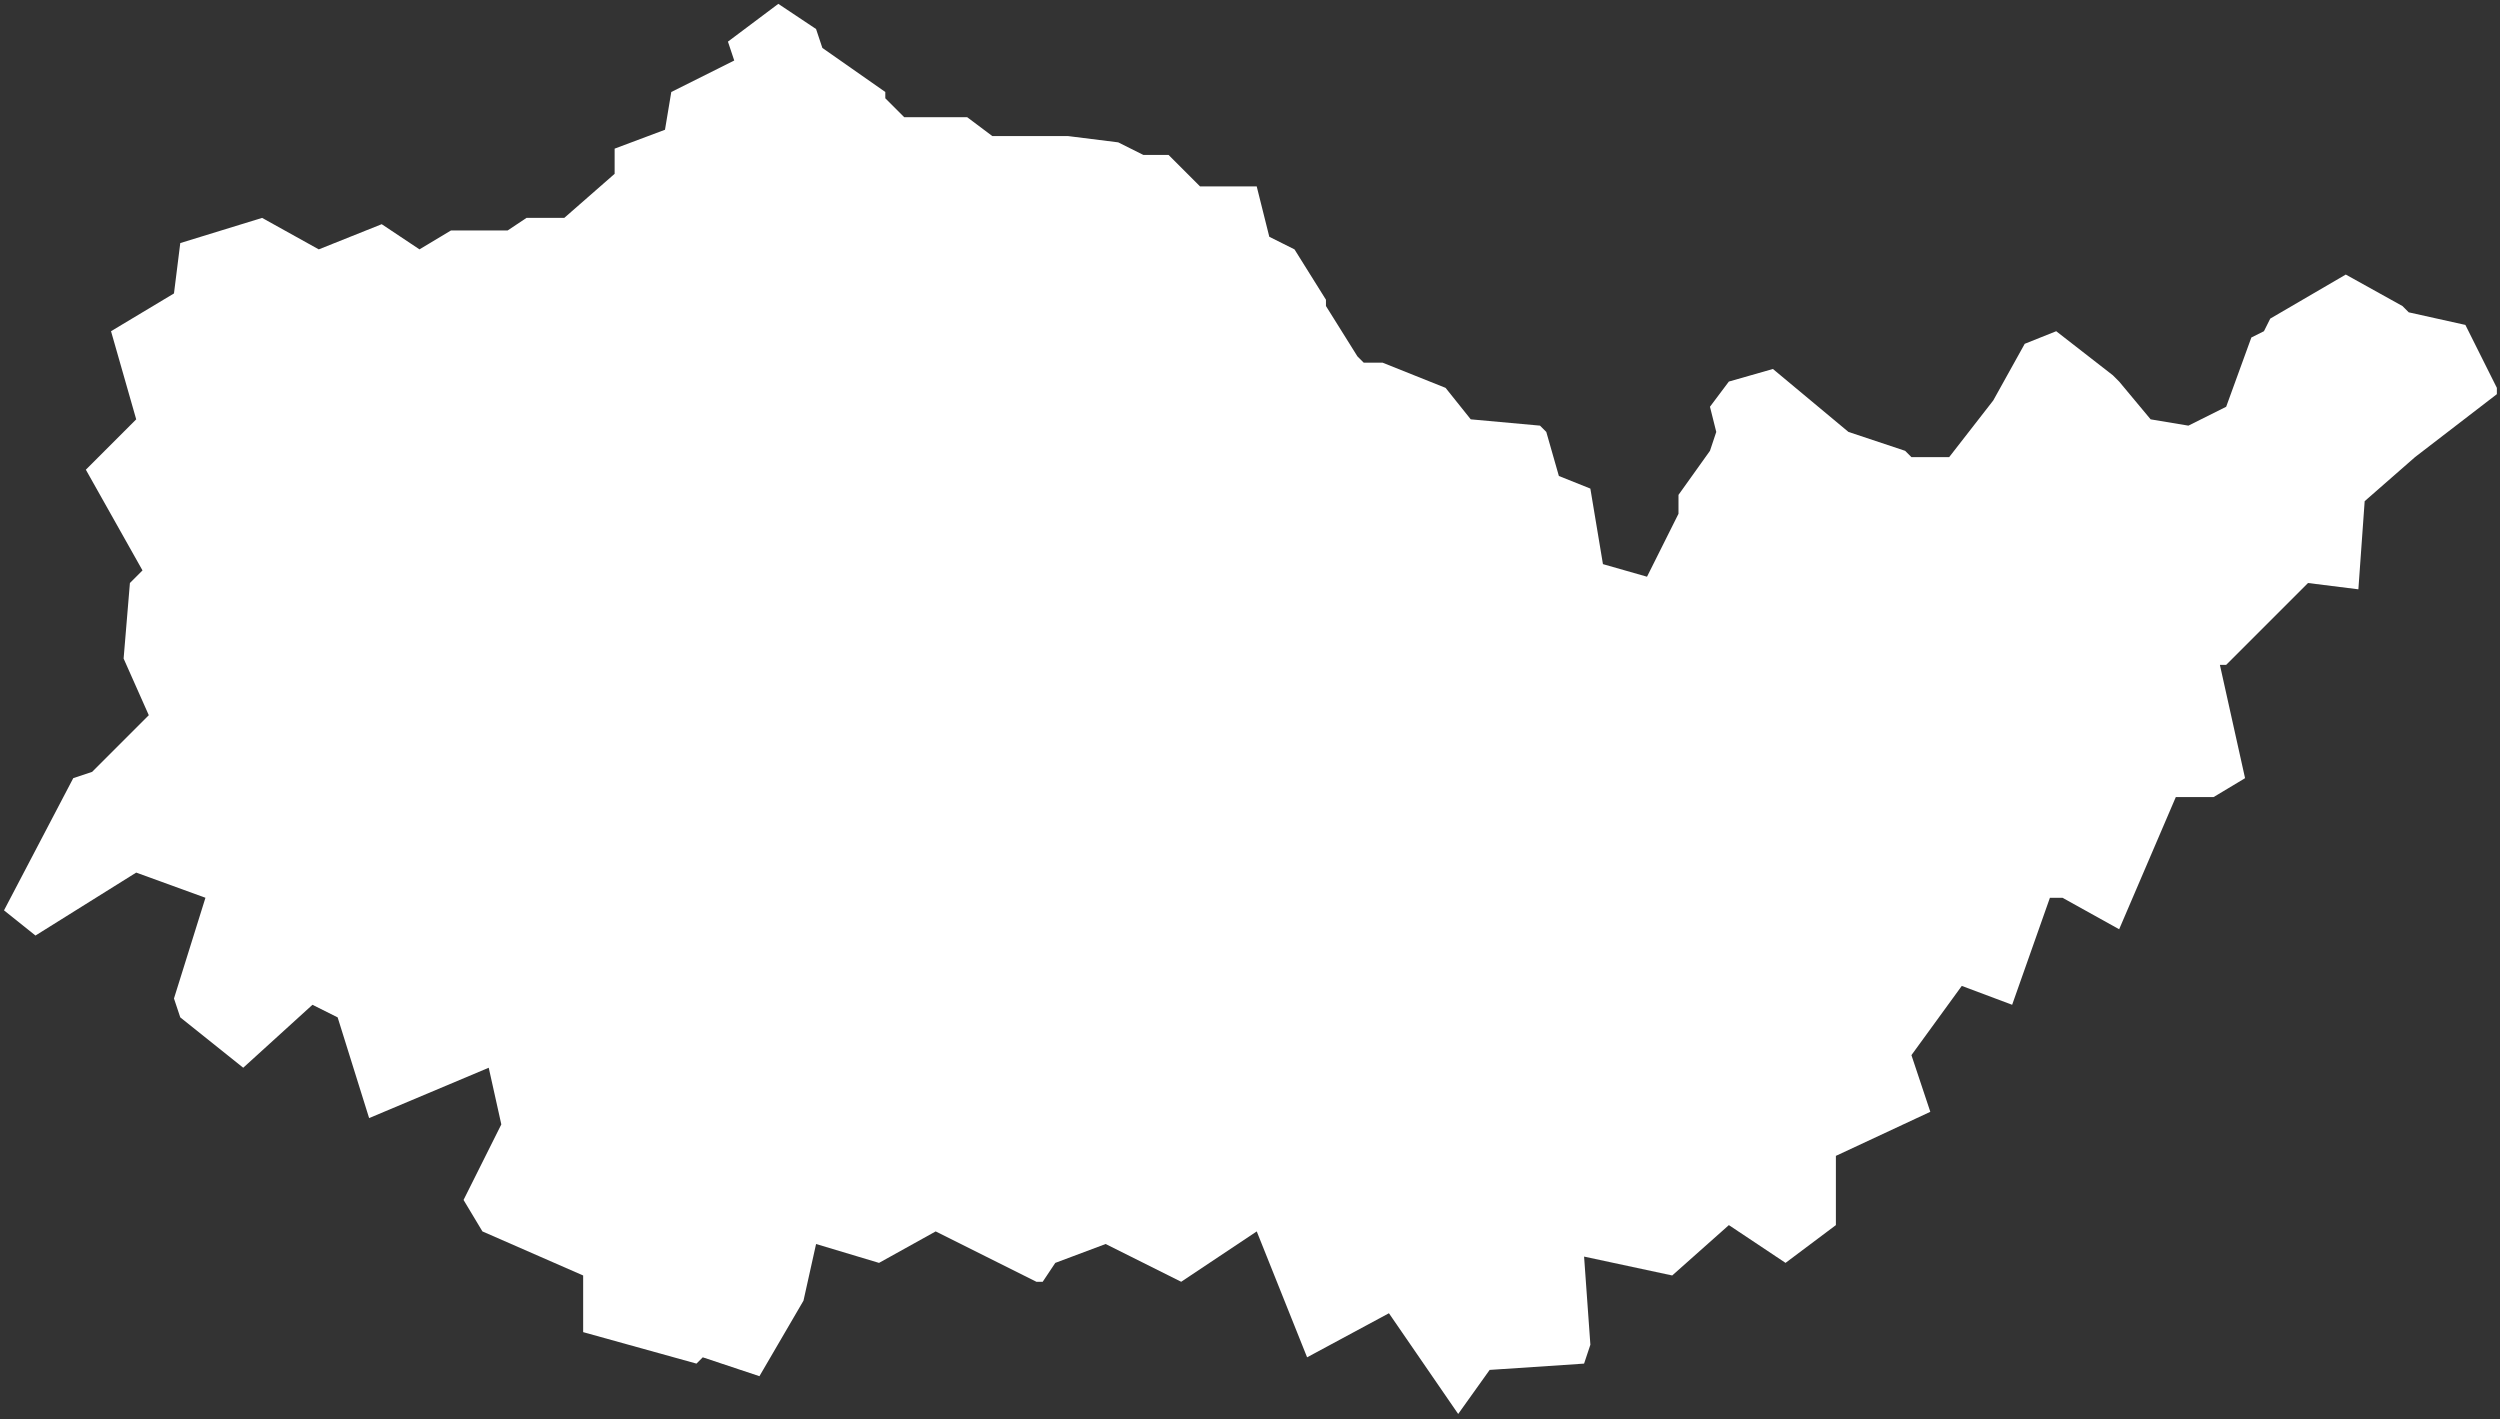 <?xml version="1.0" encoding="UTF-8" standalone="no"?>
<svg
   background-color="#000000"
   version="1.1"
   height="225.483"
   width="397.134"
   id="fantasyMap"
   xmlns="http://www.w3.org/2000/svg"
   xmlns:svg="http://www.w3.org/2000/svg">
  <rect width="100%" height="100%" fill="#333333" stroke="none"/>
  <defs
     id="defs1339" />
  <g
     id="land_1708769975.5002224"
     style="display:inline"
     transform="translate(-344.189,-116.633)">
    <path
       id="state-border18"
       d="m 474.823,124.245 10,7 v 1 l 3,3 h 10 l 4,3 h 12 v 0 l 8,1 4,2 h 4 l 5,5 h 9 l 2,8 4,2 5,8 v 1 l 5,8 1,1 h 3 l 10,4 4,5 11,1 1,1 2,7 5,2 2,12 7,2 5,-10 v -3 l 5,-7 1,-3 -1,-4 3,-4 7,-2 12,10 v 0 l 9,3 1,1 h 6 l 7,-9 v 0 l 5,-9 5,-2 9,7 1,1 5,6 6,1 6,-3 4,-11 2,-1 1,-2 12,-7 9,5 1,1 9,2 5,10 v 1 l -13,10 v 0 l -8,7 -1,14 v 0 l -8,-1 -13,13 h -1 l 4,18 -5,3 h -6 l -9,21 -9,-5 h -2 l -6,17 -8,-3 -8,11 3,9 -15,7 v 11 l -8,6 -9,-6 -9,8 -14,-3 1,14 -1,3 -15,1 -5,7 v 0 l -11,-16 -13,7 v 0 l -8,-20 -12,8 -12,-6 -8,3 -2,3 h -1 l -16,-8 -9,5 -10,-3 -2,9 -7,12 -9,-3 -1,1 -18,-5 v -9 l -16,-7 -3,-5 6,-12 -2,-9 -19,8 -5,-16 -4,-2 -11,10 -10,-8 -1,-3 5,-16 -11,-4 -16,10 -5,-4 11,-21 3,-1 9,-9 -4,-9 1,-12 2,-2 -9,-16 8,-8 -4,-14 10,-6 1,-8 13,-4 v 0 l 9,5 10,-4 6,4 v 0 l 5,-3 h 9 l 3,-2 h 6 l 8,-7 v -4 l 8,-3 1,-6 10,-5 -1,-3 8,-6 6,4 1,3"
       clip-path="url(#state-clip18)"
       
       style="fill:#ffffff" />
  </g>
</svg>
